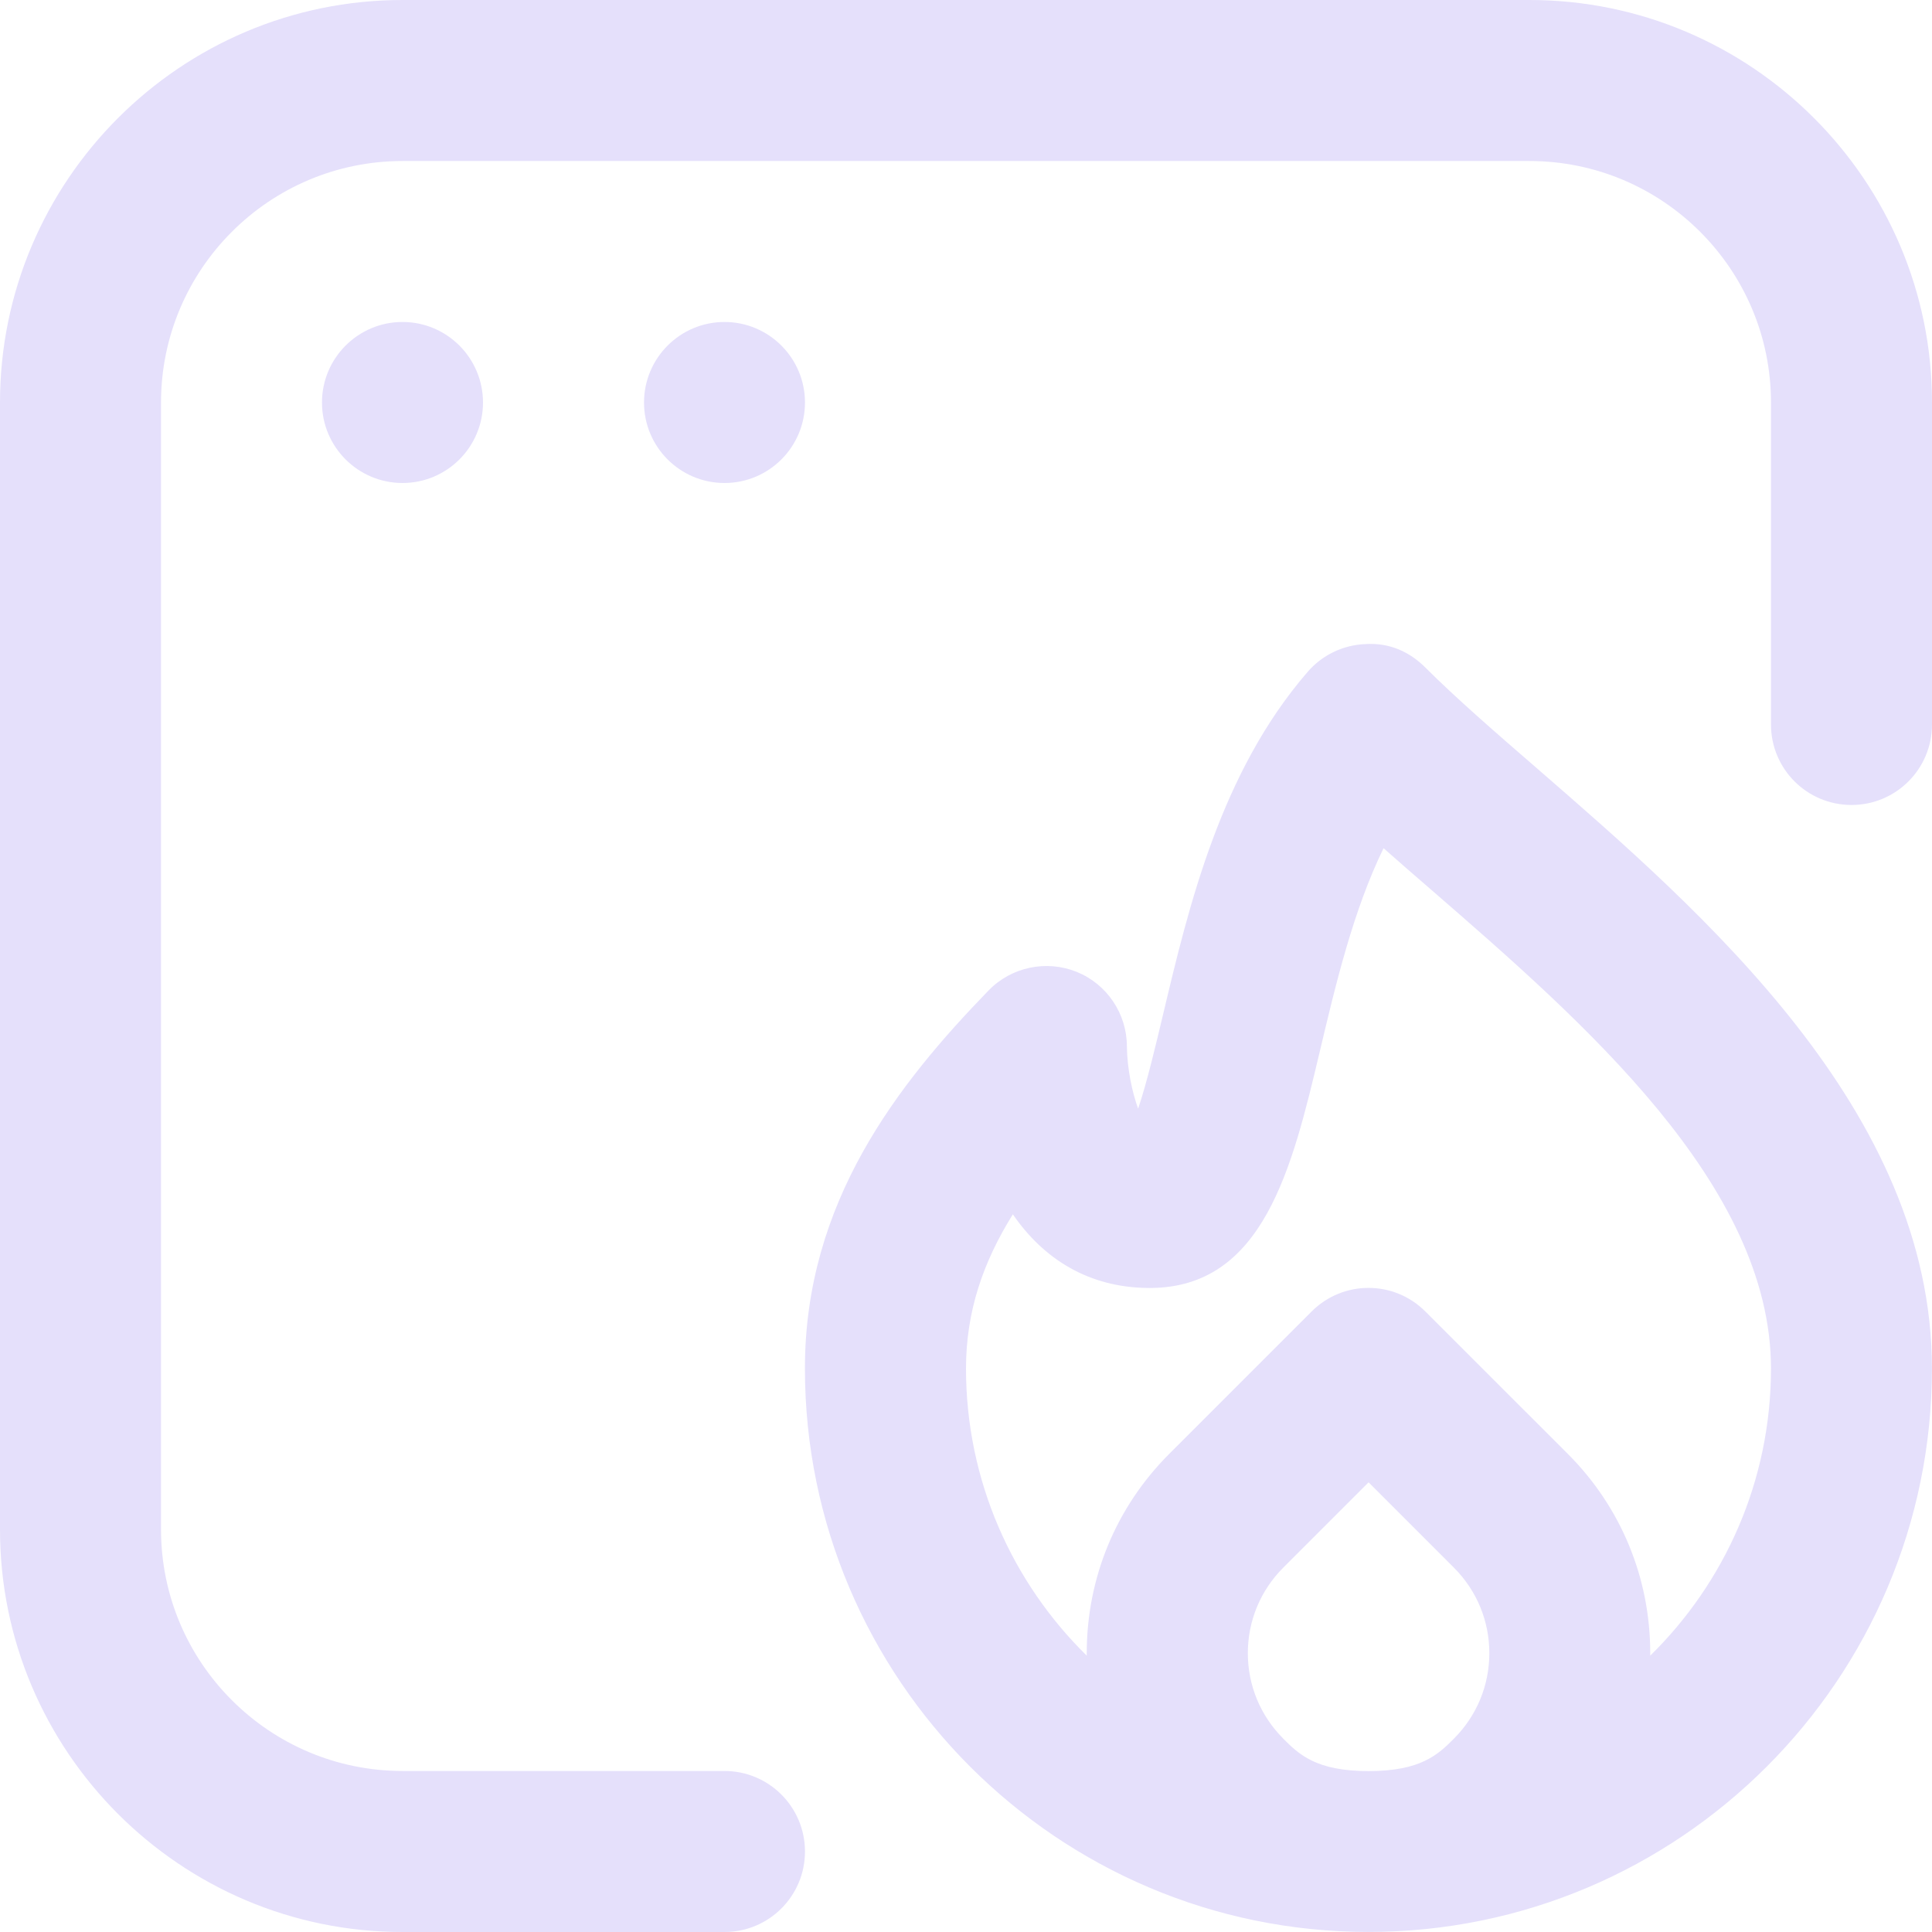 <svg width="32" height="32" viewBox="0 0 32 32" fill="none" xmlns="http://www.w3.org/2000/svg">
<path d="M25.46 12.729C24.765 12.127 24.111 11.559 23.609 11.057C23.348 10.796 23.015 10.643 22.619 10.668C22.249 10.681 21.901 10.848 21.659 11.128C20.217 12.792 19.689 15.013 19.265 16.799C19.145 17.303 18.997 17.931 18.851 18.363C18.752 18.093 18.669 17.697 18.665 17.333C18.665 16.791 18.336 16.301 17.833 16.097C17.332 15.895 16.753 16.015 16.375 16.404C14.869 17.956 13.332 19.912 13.332 22.665C13.332 27.812 17.52 31.999 22.665 31.999C27.811 31.999 31.999 27.812 31.999 22.665C31.999 18.405 28.219 15.124 25.459 12.728L25.46 12.729ZM21.253 28.795C20.876 28.417 20.668 27.915 20.668 27.381C20.668 26.848 20.876 26.345 21.253 25.967L22.668 24.552L24.083 25.967C24.46 26.345 24.668 26.847 24.668 27.381C24.668 27.916 24.46 28.417 24.083 28.796C23.823 29.056 23.54 29.335 22.668 29.335C21.796 29.335 21.513 29.056 21.253 28.796V28.795ZM27.333 27.423V27.38C27.333 26.133 26.848 24.961 25.967 24.08L23.609 21.723C23.088 21.201 22.245 21.201 21.724 21.723L19.367 24.08C18.485 24.961 18 26.133 18 27.38V27.423C16.767 26.212 16 24.527 16 22.667C16 21.72 16.285 20.9 16.776 20.113C17.276 20.841 18.025 21.333 19.043 21.333C20.928 21.333 21.403 19.341 21.86 17.415C22.124 16.301 22.413 15.081 22.916 14.049C23.172 14.276 23.44 14.507 23.712 14.743C26.216 16.917 29.333 19.623 29.333 22.667C29.333 24.528 28.567 26.212 27.333 27.423ZM32 6.667V12C32 12.736 31.404 13.333 30.667 13.333C29.929 13.333 29.333 12.736 29.333 12V6.667C29.333 4.461 27.539 2.667 25.333 2.667H6.667C4.461 2.667 2.667 4.461 2.667 6.667V25.333C2.667 27.539 4.461 29.333 6.667 29.333H12C12.737 29.333 13.333 29.931 13.333 30.667C13.333 31.403 12.737 32 12 32H6.667C2.991 32 0 29.009 0 25.333V6.667C0 2.991 2.991 0 6.667 0H25.333C29.009 0 32 2.991 32 6.667ZM6.667 5.333C7.403 5.333 8 5.931 8 6.667C8 7.403 7.403 8 6.667 8C5.931 8 5.333 7.403 5.333 6.667C5.333 5.931 5.931 5.333 6.667 5.333ZM13.333 6.667C13.333 7.403 12.736 8 12 8C11.264 8 10.667 7.403 10.667 6.667C10.667 5.931 11.264 5.333 12 5.333C12.736 5.333 13.333 5.931 13.333 6.667Z" fill="#E5E0FB"/>
</svg>
